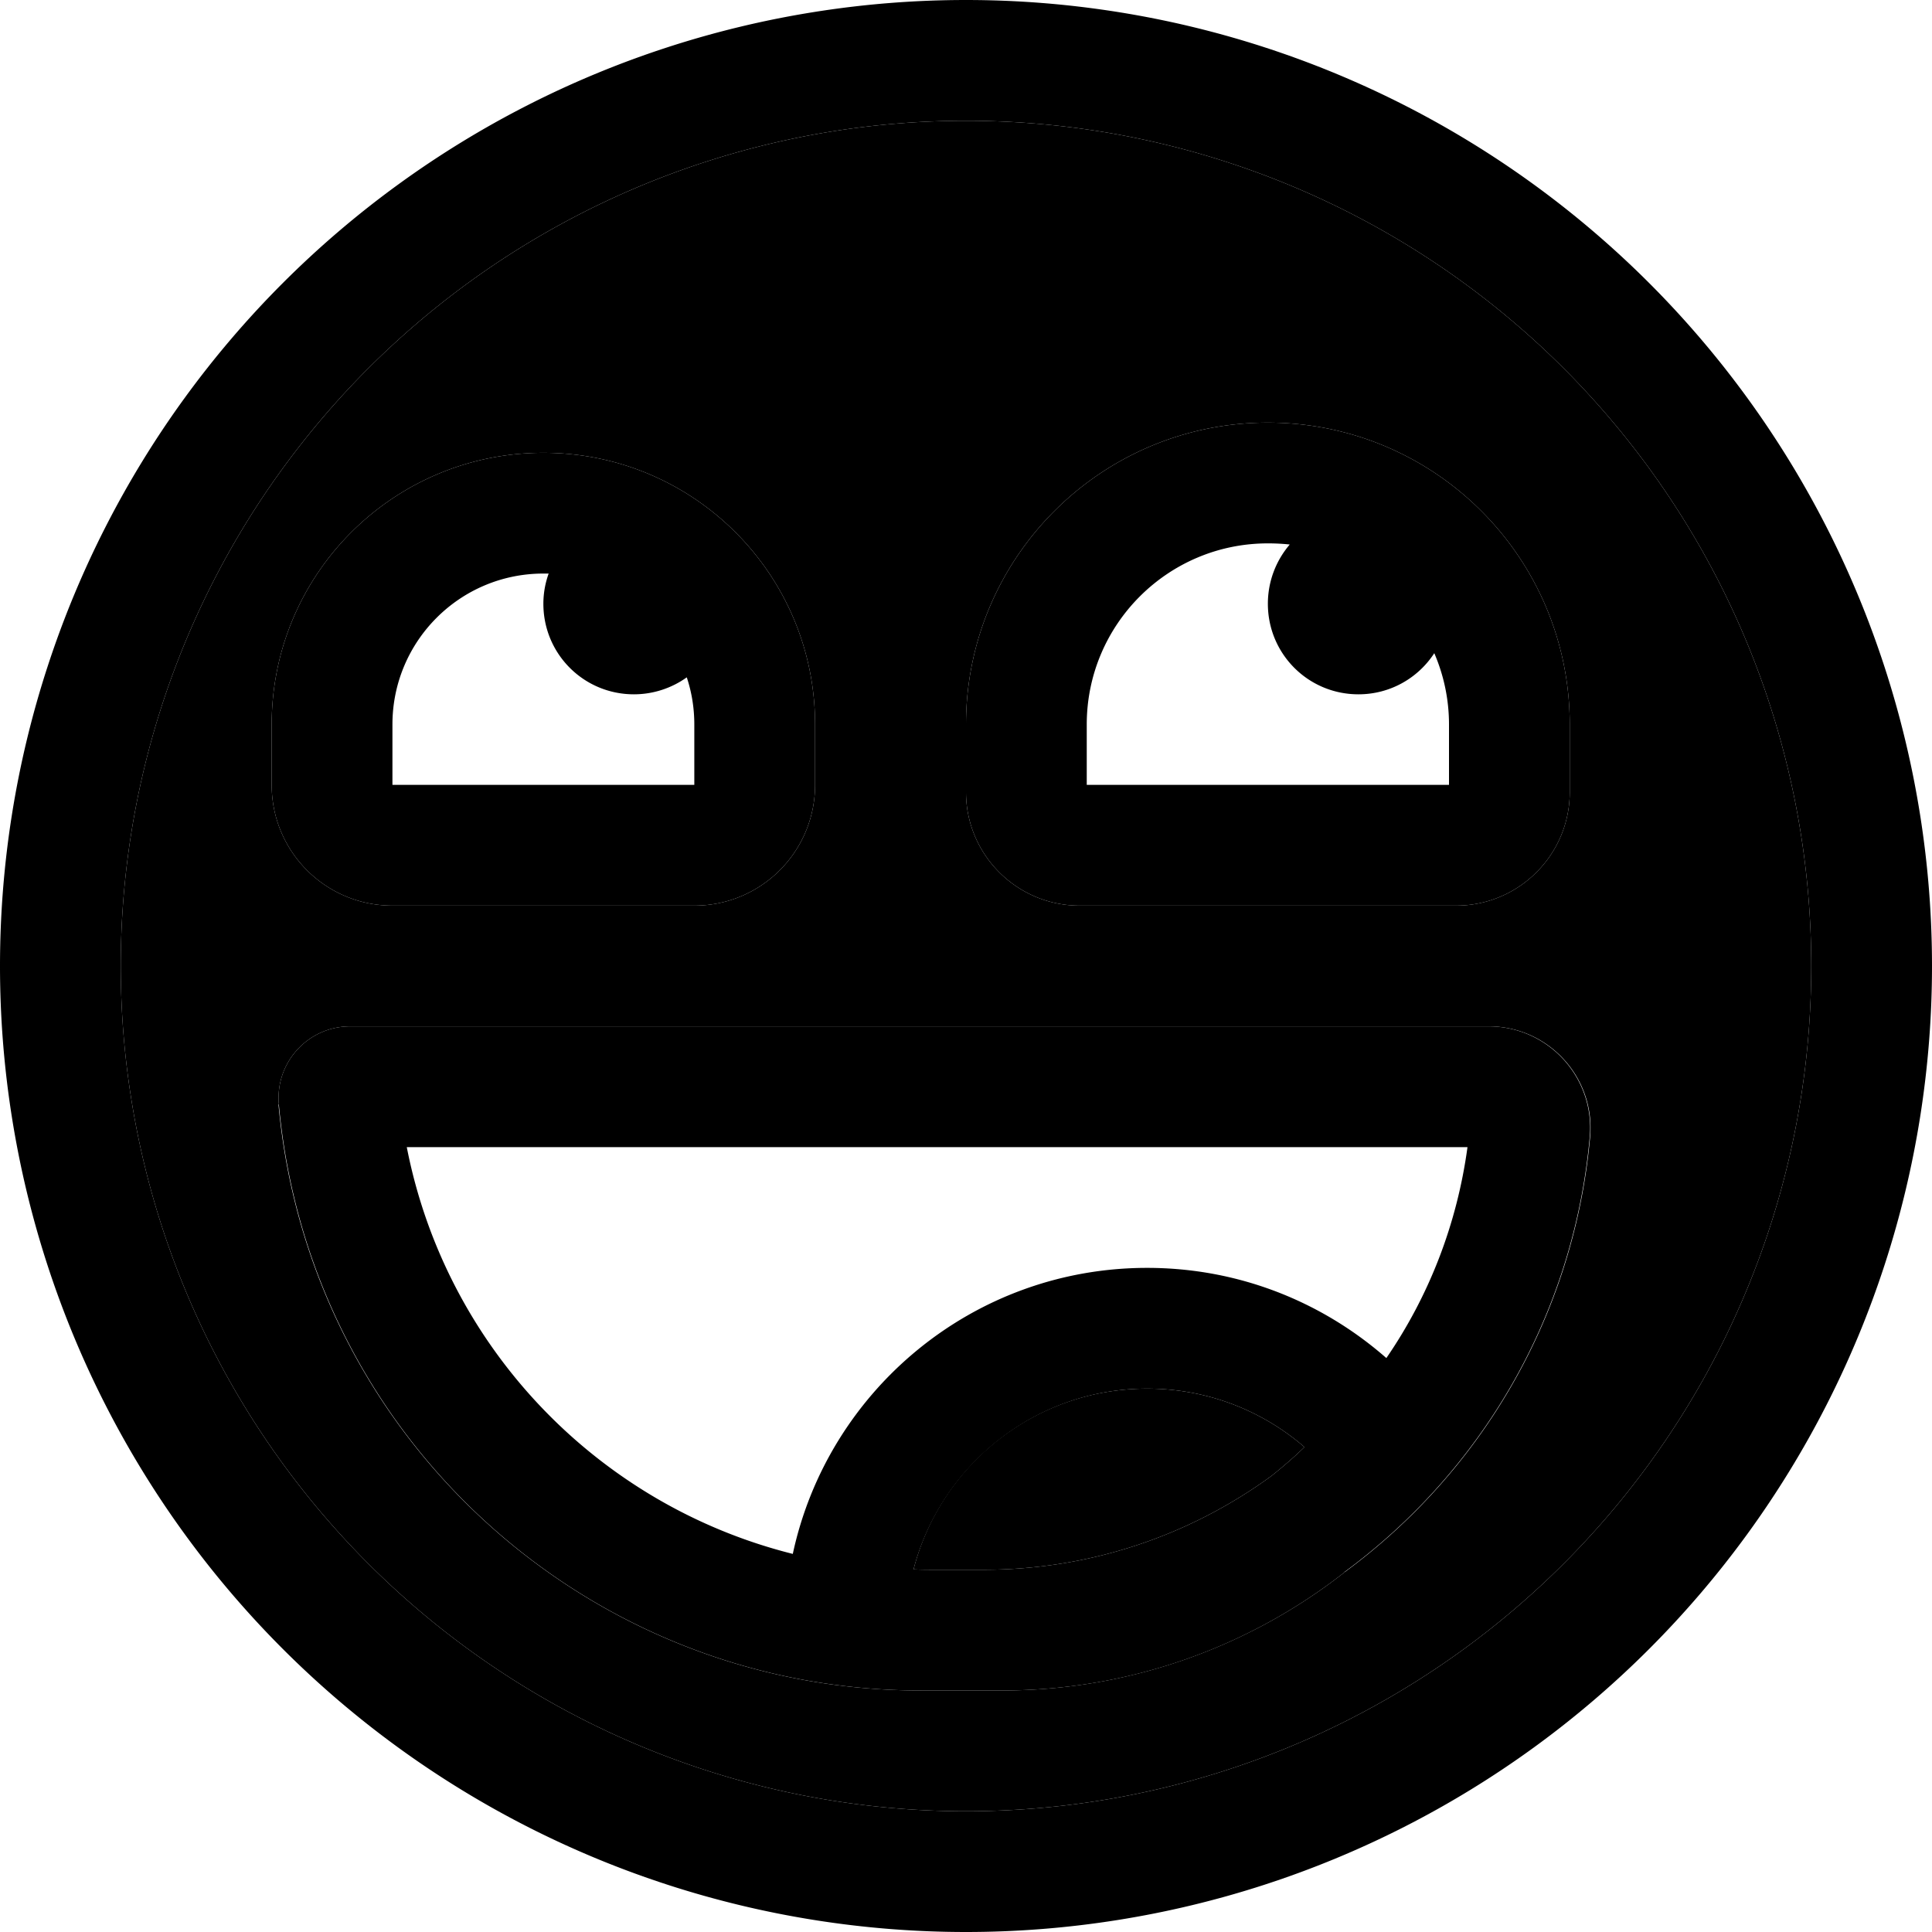 <svg xmlns="http://www.w3.org/2000/svg" width="24" height="24" viewBox="0 0 512 512">
    <path class="pr-icon-duotone-secondary" d="M32 256a224 224 0 1 0 448 0A224 224 0 1 0 32 256zm40-64c0-39.8 32.2-72 72-72s72 32.2 72 72l0 16c0 17.7-14.3 32-32 32l-80 0c-17.7 0-32-14.3-32-32l0-16zm1.9 100.7c-1-11.1 7.7-20.7 18.9-20.7l301.8 0c15.8 0 28.2 13.6 26.8 29.3c-4.3 47.6-29 88.8-65 115.3c-25.1 19.7-56.8 31.4-90.9 31.4l-4.7 0L248 448l-4.1 0c-88.3 0-162.1-67.3-170.1-155.3zM242.1 415.9c2 .1 4 .1 5.9 .1l12.7 0c28.4 0 54.8-9.2 76.3-24.9c3-2.4 5.9-4.9 8.7-7.6C334.5 373.8 319.9 368 304 368c-29.8 0-54.8 20.3-61.9 47.9zM256 192c0-44.2 35.8-80 80-80s80 35.8 80 80l0 17.9c0 16.6-13.5 30.1-30.1 30.1l-99.8 0c-16.6 0-30.1-13.5-30.1-30.1l0-17.9z"/>
    <path class="pr-icon-duotone-primary" d="M256 32a224 224 0 1 1 0 448 224 224 0 1 1 0-448zm0 480A256 256 0 1 0 256 0a256 256 0 1 0 0 512zM184 208l-80 0 0-16c0-22.1 17.9-40 40-40c.5 0 .9 0 1.4 0c-.9 2.5-1.4 5.2-1.4 8c0 13.3 10.7 24 24 24c5.2 0 10.1-1.7 14-4.5c1.3 3.9 2 8.1 2 12.5l0 16zm-40-88c-39.8 0-72 32.2-72 72l0 16c0 17.7 14.3 32 32 32l80 0c17.7 0 32-14.3 32-32l0-16c0-39.8-32.2-72-72-72zm236.1 53.1c2.5 5.8 3.9 12.2 3.9 18.9l0 16-96 0 0-16c0-26.5 21.5-48 48-48c2 0 3.9 .1 5.8 .3c-3.6 4.2-5.8 9.7-5.8 15.7c0 13.3 10.7 24 24 24c8.4 0 15.8-4.3 20.1-10.9zM256 192l0 17.9c0 16.6 13.5 30.1 30.1 30.1l99.8 0c16.6 0 30.1-13.5 30.1-30.1l0-17.9c0-44.2-35.8-80-80-80s-80 35.8-80 80zm4.7 224L248 416c-2 0-4 0-5.9-.1c7.2-27.5 32.2-47.9 61.9-47.9c15.9 0 30.5 5.8 41.7 15.5c-2.8 2.7-5.7 5.2-8.7 7.6c-21.5 15.7-47.9 24.9-76.3 24.9zm-50.6-4.2c-51.5-12.9-91.9-54.6-102.3-107.8l281.1 0c-2.8 20.6-10.3 39.6-21.5 55.9C350.4 345 328.3 336 304 336c-46.1 0-84.6 32.5-93.9 75.8zm146.2 4.8c36-26.5 60.7-67.7 65-115.3c1.4-15.7-11-29.3-26.8-29.3L92.8 272c-11.2 0-19.9 9.6-18.9 20.7c8 88 81.7 155.3 170.1 155.3l4.1 0 12.7 0 4.7 0c34.2 0 65.8-11.7 90.9-31.4z"/>
</svg>